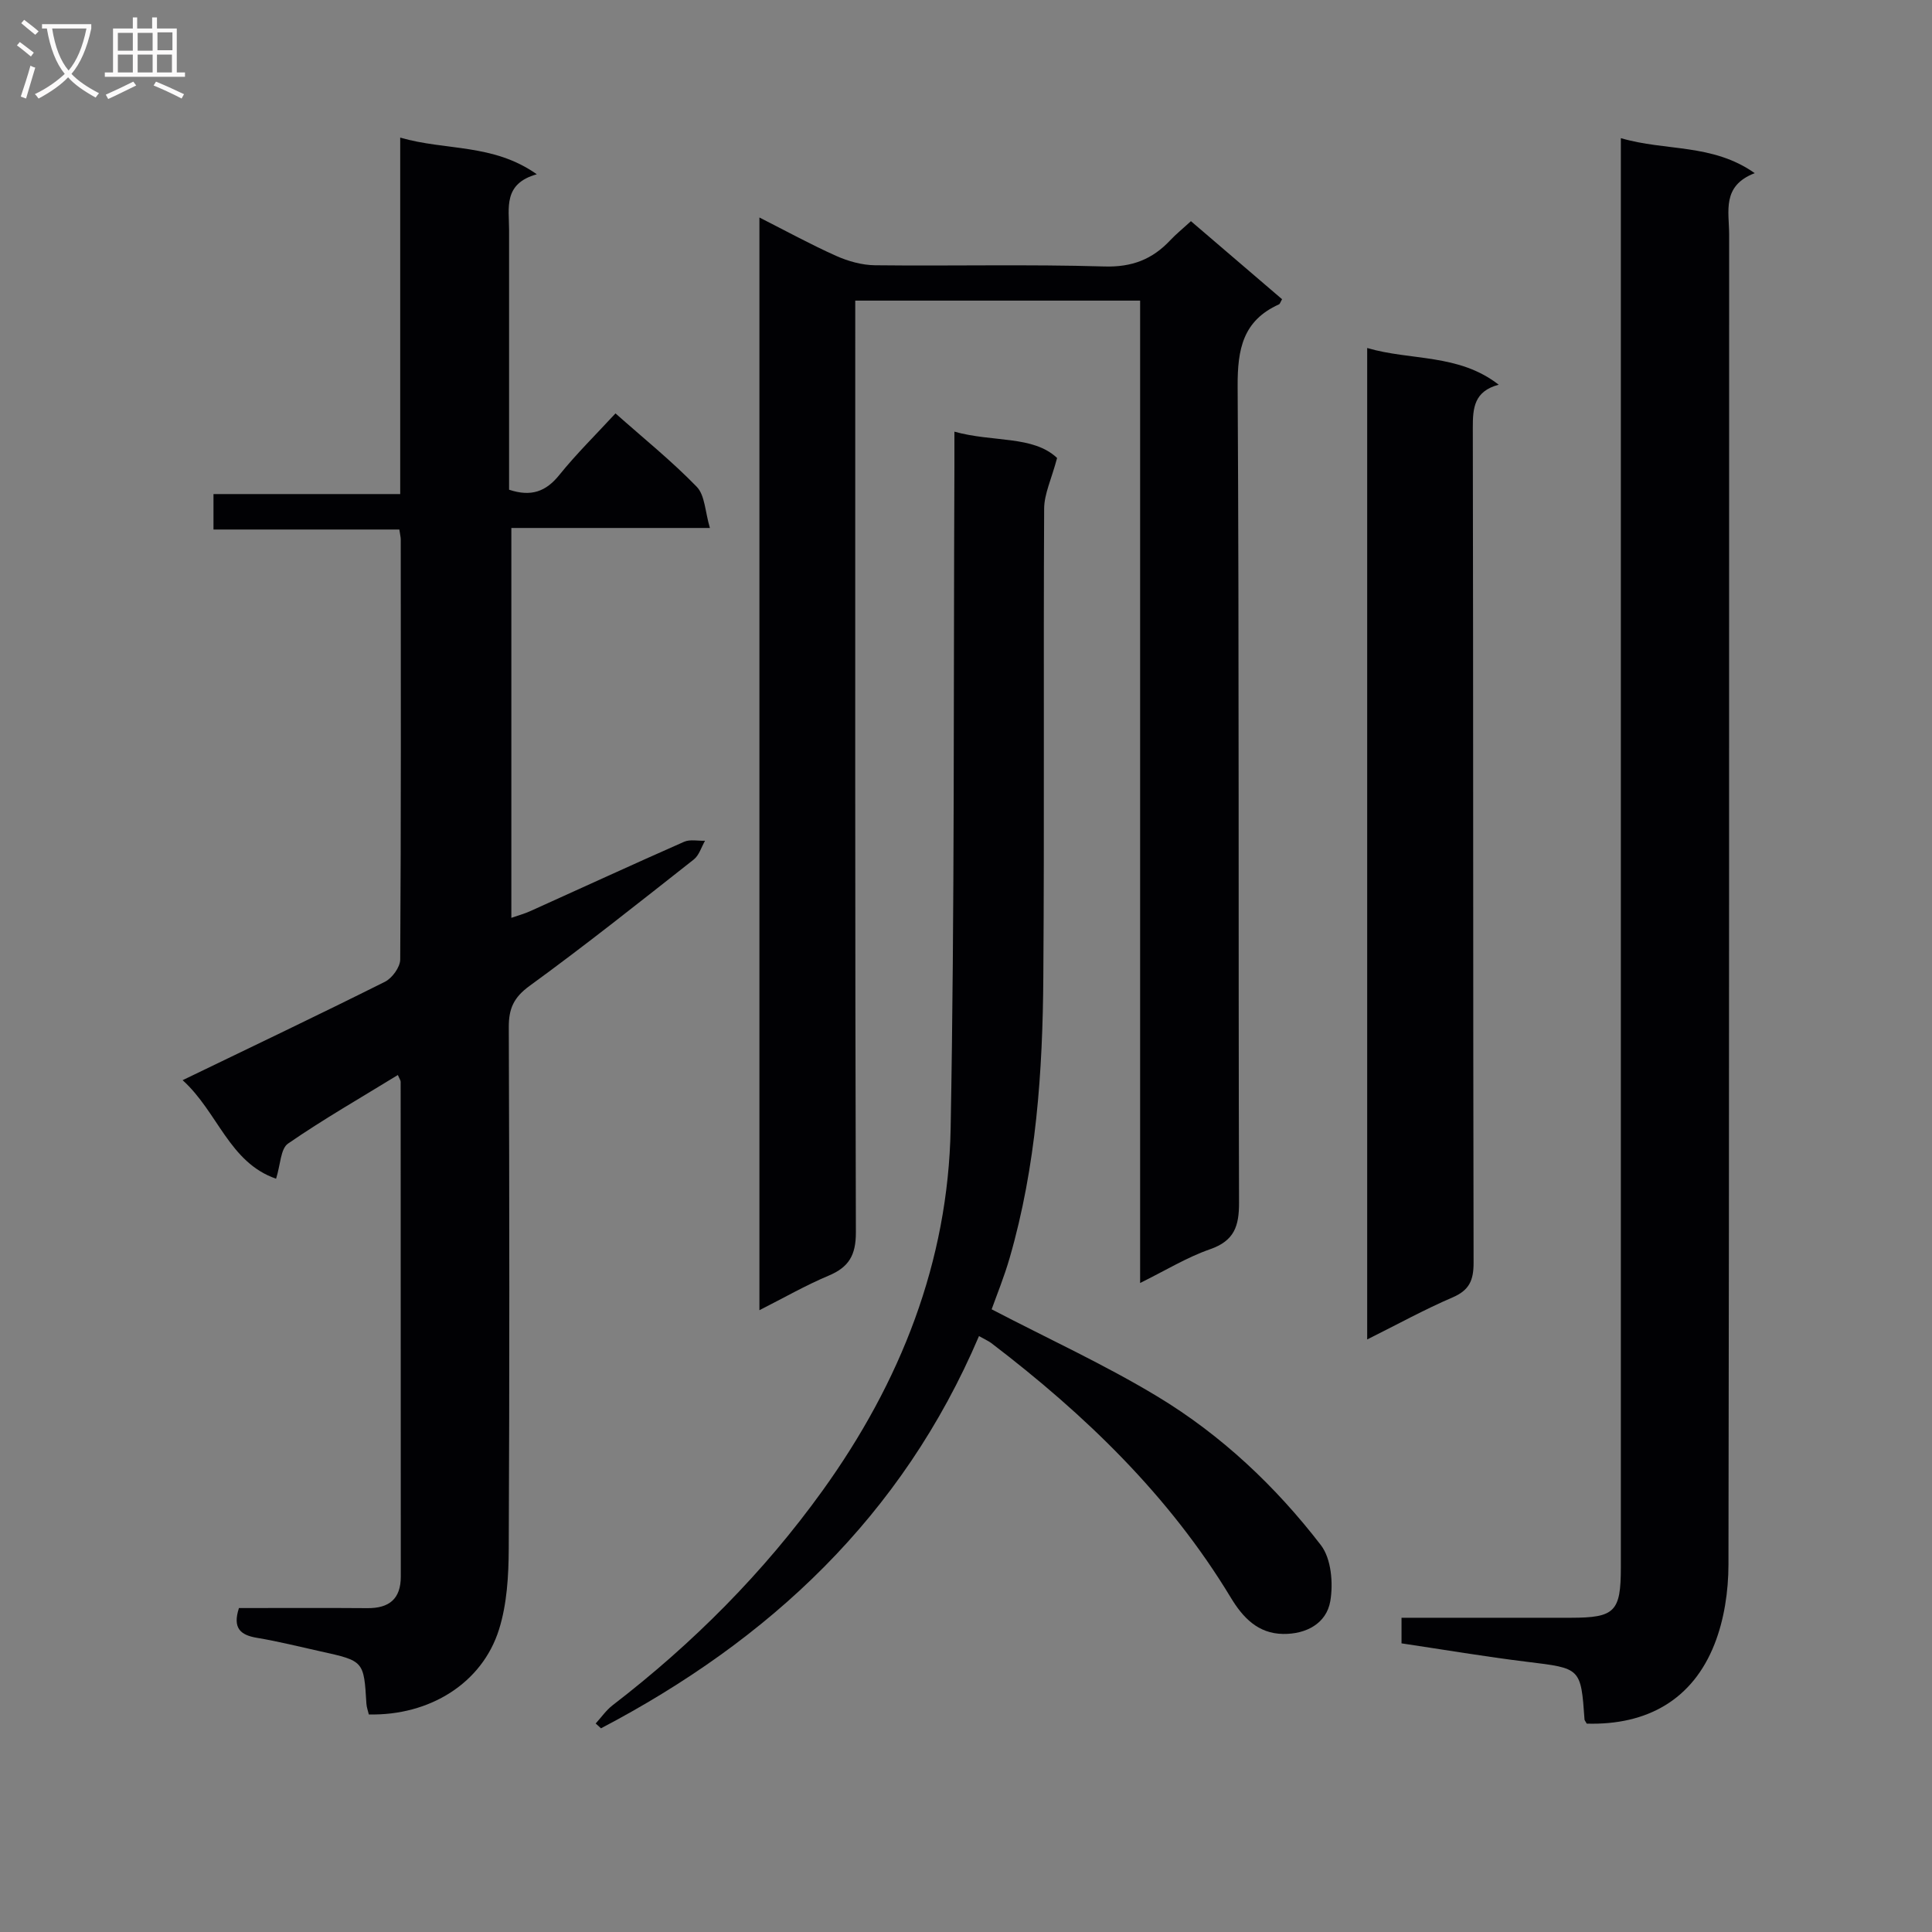 <svg enable-background="new 0 0 400 400" viewBox="0 0 400 400" xmlns="http://www.w3.org/2000/svg"><rect x="0" y="0" width="400" height="400" fill="#808080" stroke="none"/><g fill="#010104"><path d="m49.47 332.93c9.01 0 17.82-.05 26.63.02 4.49.03 6.88-1.93 6.88-6.53-.01-34.15-.01-68.31-.03-102.46 0-.28-.23-.57-.58-1.39-7.67 4.71-15.42 9.15-22.74 14.2-1.55 1.07-1.55 4.37-2.47 7.27-9.71-3.35-12.06-13.81-19.35-20.4 14.47-6.99 28.24-13.55 41.88-20.37 1.5-.75 3.16-3.03 3.17-4.61.18-28.99.13-57.98.11-86.97 0-.49-.14-.98-.29-2.06-12.66 0-25.39 0-38.48 0 0-2.67 0-4.76 0-7.34h38.66c0-24.69 0-48.91 0-73.8 9.46 2.75 19.18 1.17 28.28 7.59-7 1.95-5.74 6.98-5.74 11.53v48.48 5.3c4.57 1.52 7.63.39 10.4-3.05 3.53-4.38 7.57-8.35 11.63-12.75 5.8 5.15 11.64 9.85 16.82 15.19 1.71 1.76 1.72 5.16 2.73 8.53-14.44 0-27.55 0-41.11 0v80.72c1.36-.48 2.71-.84 3.96-1.41 10.6-4.78 21.17-9.65 31.81-14.34 1.23-.54 2.88-.16 4.33-.21-.76 1.31-1.22 3-2.32 3.87-11.24 8.85-22.44 17.76-34.01 26.18-3.29 2.39-4.32 4.72-4.3 8.56.13 35.99.16 71.97-.01 107.96-.03 5.59-.36 11.44-2.01 16.71-3.49 11.15-14.38 17.89-26.96 17.61-.16-.71-.45-1.46-.5-2.24-.53-8.83-.52-8.84-9.49-10.82-4.37-.96-8.73-2.07-13.14-2.8-3.43-.57-5.12-1.97-3.76-6.17z"/><path d="m236.05 62.24c-19.99 0-39.12 0-58.98 0v5.94c0 62.32-.06 124.65.13 186.97.01 4.74-1.46 7.21-5.66 8.97-4.72 1.98-9.19 4.55-14.31 7.14 0-75.59 0-150.61 0-226.23 5.35 2.71 10.53 5.55 15.89 7.95 2.49 1.11 5.34 1.91 8.04 1.94 15.83.18 31.67-.22 47.49.25 5.7.17 9.9-1.46 13.61-5.4 1.25-1.33 2.68-2.48 4.31-3.98 6.36 5.45 12.63 10.82 18.87 16.16-.34.58-.43.97-.65 1.07-7.45 3.36-8.59 9.25-8.55 16.95.33 56.32.12 112.65.29 168.97.02 4.96-.99 7.96-6.02 9.71-4.77 1.66-9.17 4.37-14.46 6.98 0-68.24 0-135.62 0-203.39z"/><path d="m328.52 356.86c-.31-.55-.45-.69-.46-.83-.76-10.75-.78-10.61-11.89-11.97-8.68-1.06-17.31-2.53-26-3.82 0-1.99 0-3.42 0-5.3 11.85 0 23.47.01 35.1 0 9.08-.01 10.31-1.26 10.31-10.45.01-96.29 0-192.59 0-288.88 0-2.11 0-4.22 0-7.01 9.35 2.75 18.92 1.06 27.72 7.25-6.88 2.63-5.3 7.95-5.3 12.69-.02 91.8.03 183.59-.14 275.39-.01 5.52-.88 11.4-2.9 16.5-4.51 11.42-13.87 16.78-26.44 16.43z"/><path d="m202.69 276.62c-15.91 37.34-43.39 62.91-78.26 81.21-.37-.33-.73-.67-1.1-1 1.16-1.27 2.16-2.74 3.51-3.78 16.6-12.77 31.26-27.47 43.48-44.46 16.09-22.37 25.99-47.31 26.5-74.96.84-45.61.58-91.25.78-136.88.01-2.13 0-4.26 0-7.38 8 2.24 16.28.75 21.26 5.45-1.17 4.4-2.66 7.43-2.68 10.46-.17 32.32.06 64.64-.17 96.95-.13 19.62-1.47 39.17-6.96 58.17-1.14 3.96-2.71 7.79-3.74 10.68 11.69 6.09 23.42 11.46 34.39 18.09 13.18 7.97 24.4 18.55 33.78 30.74 2.15 2.8 2.58 7.89 1.94 11.61-.8 4.59-4.98 6.84-9.78 6.77-5.2-.08-8.32-3.39-10.81-7.51-12.76-21.13-30.17-37.89-49.62-52.73-.52-.39-1.14-.65-2.52-1.43z"/><path d="m283.06 277.32c0-68.81 0-136.87 0-205.27 9.05 2.66 18.91 1.12 27.23 7.6-5.08 1.36-5.37 4.78-5.36 8.91.11 57.62.04 115.24.16 172.86.01 3.65-.88 5.71-4.36 7.2-5.78 2.48-11.31 5.53-17.67 8.7z"/></g><path d="m6.4 11.7c-1-.8-1.9-1.6-2.9-2.3l.6-.7c.9.7 1.9 1.4 2.9 2.2zm-2.1 8.3c.7-2.1 1.4-4.2 2-6.4.2.1.6.3 1 .4-.7 2.3-1.3 4.4-1.9 6.4zm3-12.8c-1.1-.9-2.1-1.7-2.9-2.4l.6-.7c1 .8 2 1.5 3 2.4zm1.4-1.3v-.9h10.2v.9c-.9 4.2-2.3 7.3-4.1 9.4 1.3 1.4 3.2 2.7 5.7 4-.2.2-.4.5-.7.9-2.5-1.4-4.4-2.7-5.7-4.2-1.4 1.5-3.5 3-6.1 4.4 0 0 0 0-.1-.1-.3-.4-.5-.7-.7-.8 2.7-1.3 4.7-2.8 6.2-4.2-1.8-2.2-3-5.3-3.7-9.4zm9.2 0h-7.1c.6 3.8 1.7 6.7 3.4 8.7 1.7-2 2.9-4.8 3.7-8.7z" fill="#fbfafa"/><path d="m31.6 3.6h.9v2.3h4.1v9.1h1.7v.9h-16.6v-.9h1.7v-9.1h4.1v-2.3h.9v2.3h3.1v-2.3zm-4 13.3.6.8c-1.9.9-3.8 1.9-5.8 2.8-.2-.3-.3-.6-.5-.9 2-.9 3.9-1.8 5.7-2.7zm-3.2-10.1v3.7h3.1v-3.7zm0 4.5v3.7h3.1v-3.7zm4.1-4.5v3.7h3.1v-3.7zm0 4.5v3.7h3.1v-3.7zm9.1 9.1c-2.1-1.1-4.1-2-5.8-2.7l.5-.8c2.2.9 4.1 1.8 5.8 2.6zm-1.9-13.7h-3.1v3.7h3.1v-3.6zm-3.2 4.6v3.7h3.1v-3.7z" fill="#fbfafa"/></svg>